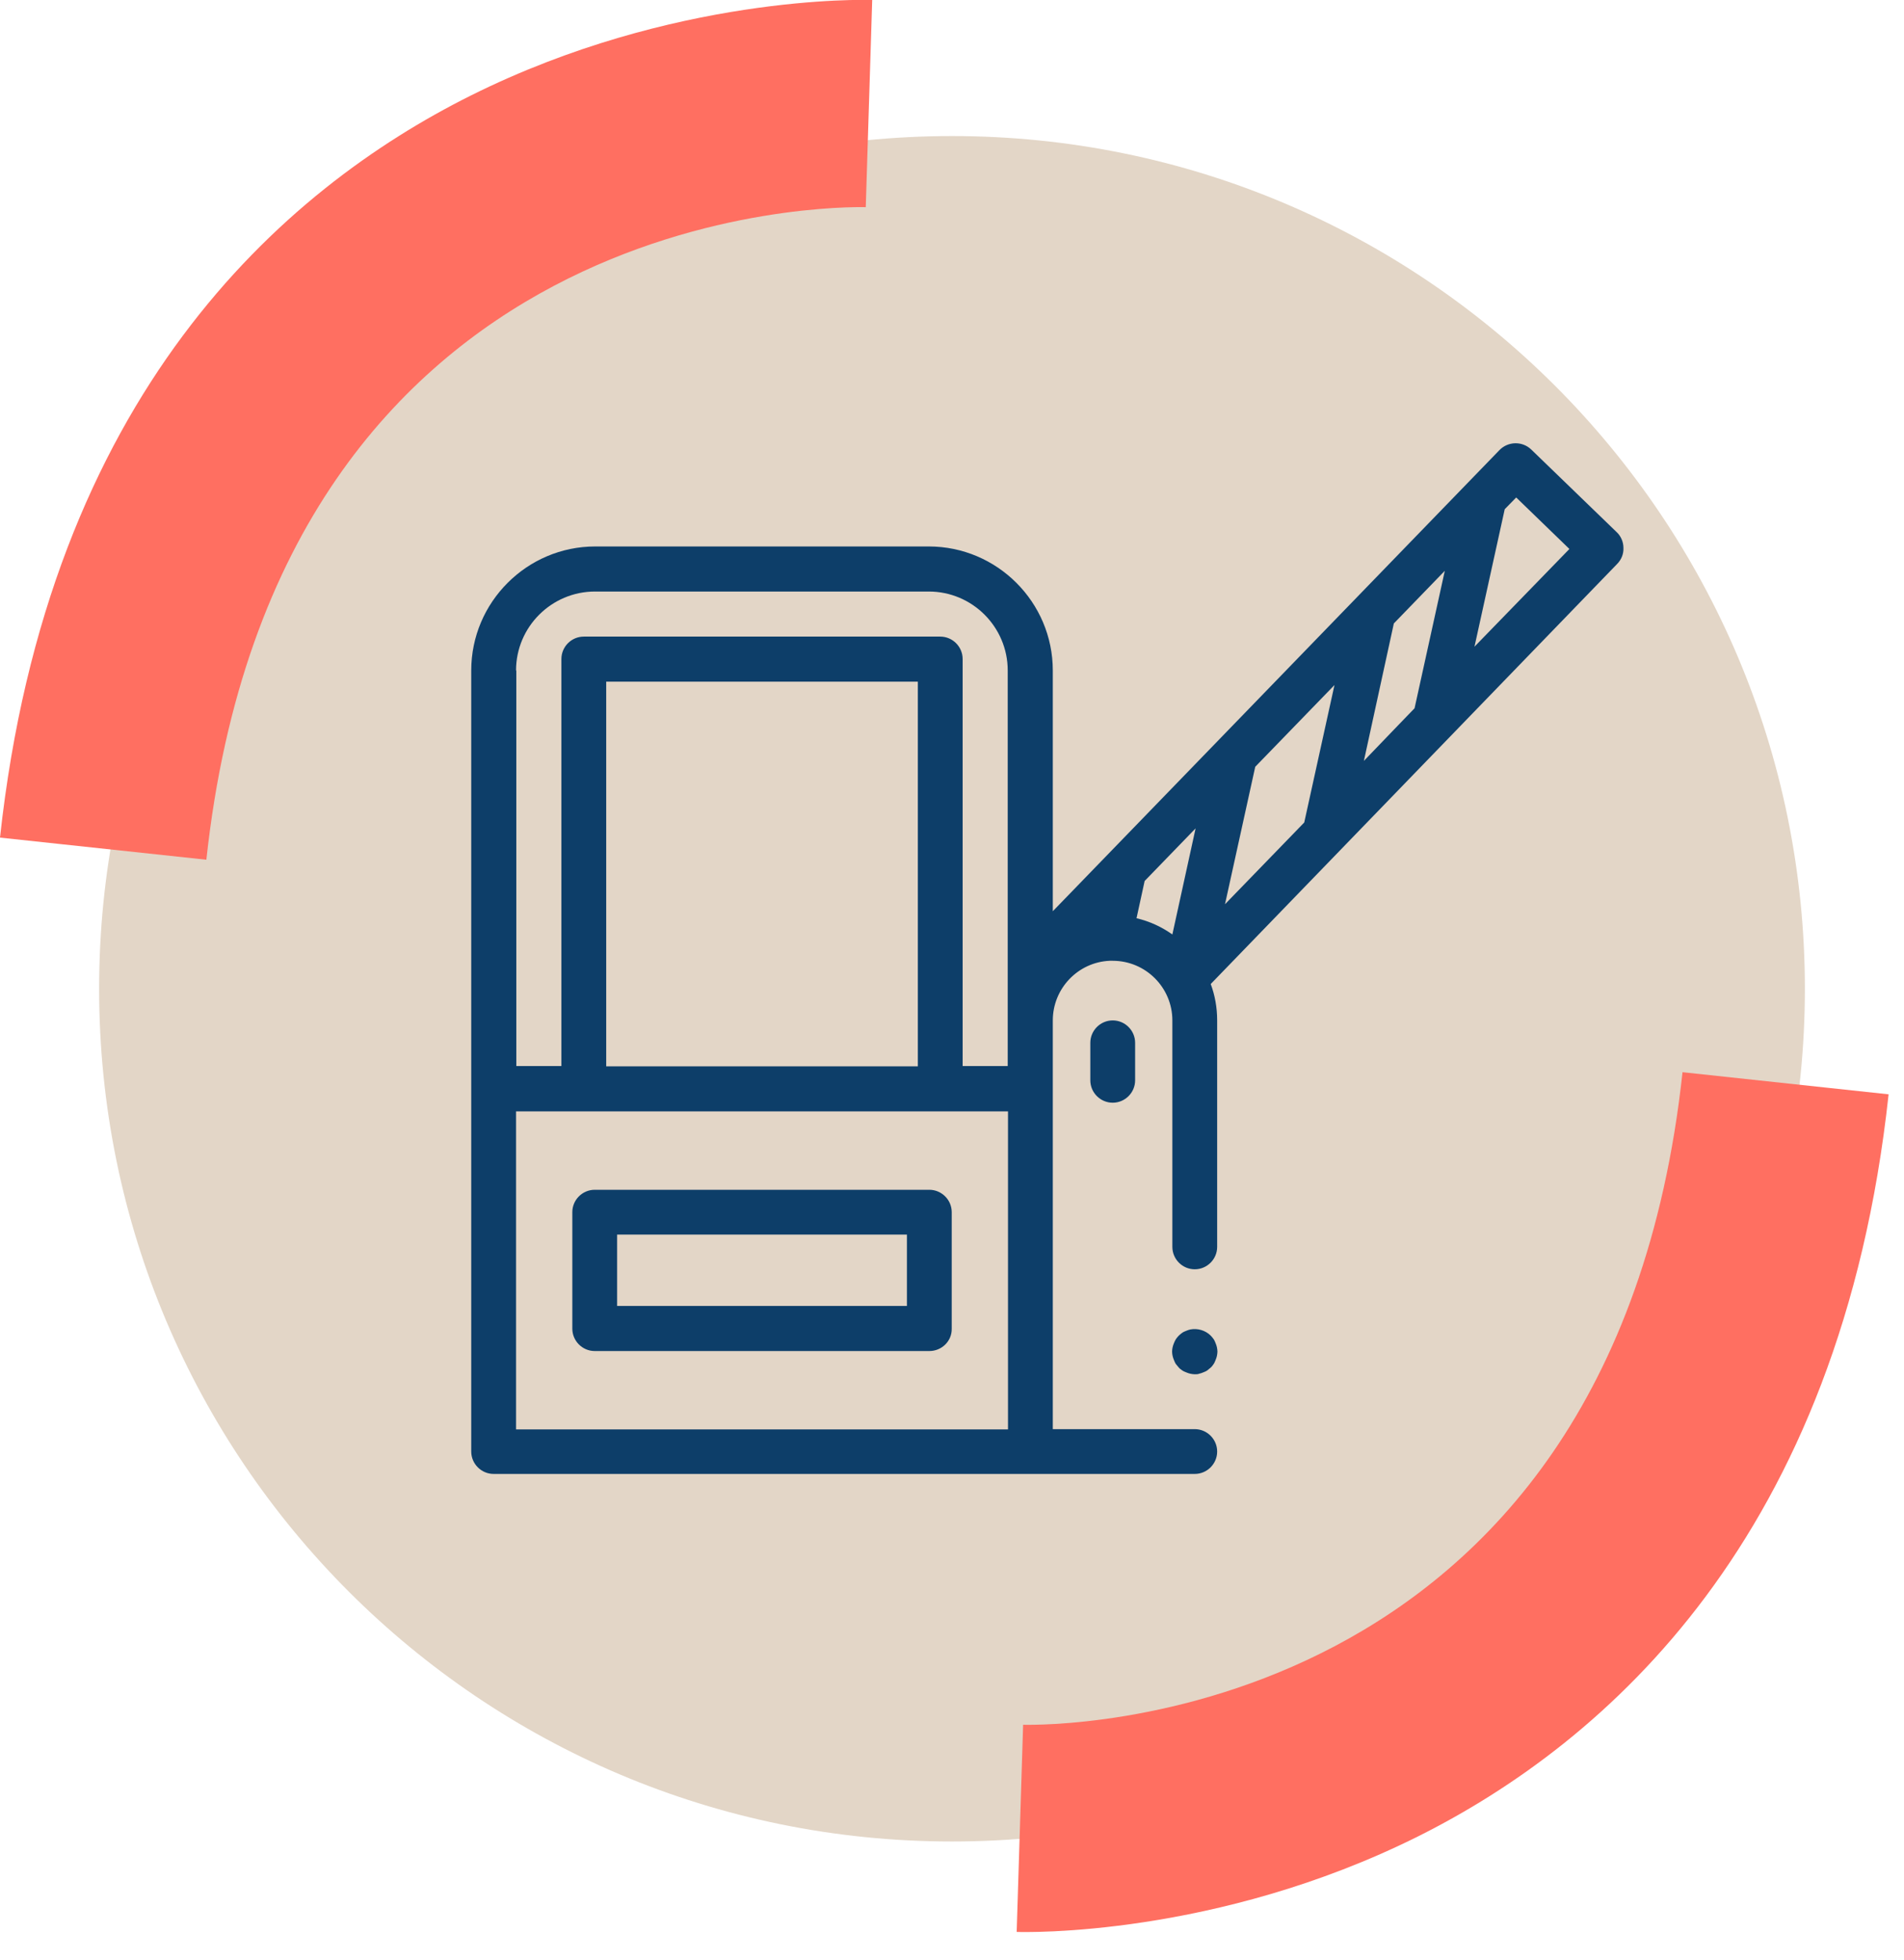 <svg width="68" height="70" viewBox="0 0 68 70" fill="none" xmlns="http://www.w3.org/2000/svg">
<g clip-path="url(#clip0)">
<path d="M34 65.78C50.823 65.78 64.46 52.143 64.46 35.32C64.46 18.497 50.823 4.86 34 4.86C17.177 4.86 3.54 18.497 3.54 35.32C3.54 52.143 17.177 65.78 34 65.78Z" fill="#E3D6C7"/>
<path d="M33.19 48.26H21.24C20.8 48.26 20.44 47.9 20.44 47.46V43.3C20.44 42.86 20.8 42.5 21.24 42.5H33.19C33.63 42.5 33.99 42.86 33.99 43.3V47.46C34 47.9 33.64 48.26 33.19 48.26ZM22.04 46.65H32.39V44.1H22.04V46.65Z" fill="#0D3E69"/>
<path d="M57.98 19.57C57.98 19.36 57.89 19.15 57.74 19.01L54.69 16.06C54.37 15.75 53.86 15.76 53.55 16.08L37.6 32.55V23.95C37.6 21.51 35.61 19.52 33.17 19.52H21.26C18.82 19.52 16.83 21.51 16.83 23.95V51.85C16.83 52.29 17.19 52.65 17.63 52.65H42.67C43.11 52.65 43.47 52.29 43.47 51.85C43.47 51.41 43.11 51.05 42.67 51.05H37.6V36.45C37.6 35.31 38.5 34.37 39.63 34.32C39.64 34.32 39.65 34.32 39.66 34.32C39.69 34.32 39.71 34.32 39.74 34.32C40.92 34.32 41.87 35.28 41.87 36.45V44.54C41.87 44.98 42.23 45.34 42.67 45.34C43.11 45.34 43.47 44.98 43.47 44.54V36.45C43.47 35.99 43.39 35.55 43.24 35.15L57.75 20.15C57.91 19.99 57.99 19.78 57.98 19.57ZM49.95 25.89L48.71 27.18L49.78 22.27L51.6 20.39L50.52 25.3L49.95 25.89ZM43.75 32.3L44.83 27.39L47.66 24.47L46.58 29.38L43.75 32.3ZM18.43 23.95C18.43 22.39 19.7 21.13 21.25 21.13H33.17C34.73 21.13 35.99 22.4 35.99 23.95V38.08H34.38V23.54C34.38 23.1 34.02 22.74 33.58 22.74H20.85C20.41 22.74 20.05 23.1 20.05 23.54V38.08H18.44V23.95H18.43ZM32.78 38.09H21.65V24.35H32.78V38.09ZM18.43 39.7H36V51.06H18.43V39.7ZM40.59 32.8L40.88 31.47L42.7 29.59L41.87 33.38C41.49 33.11 41.06 32.91 40.59 32.8ZM52.66 23.1L53.74 18.19L54.15 17.77L56.05 19.61L52.66 23.1Z" fill="#0D3E69"/>
<path d="M39.74 39.39C39.3 39.39 38.94 39.03 38.94 38.59V37.25C38.94 36.81 39.3 36.45 39.74 36.45C40.18 36.45 40.54 36.81 40.54 37.25V38.59C40.54 39.03 40.18 39.39 39.74 39.39Z" fill="#0D3E69"/>
<path d="M42.67 49.09C42.62 49.09 42.56 49.08 42.51 49.07C42.46 49.06 42.41 49.04 42.36 49.02C42.31 49 42.26 48.98 42.22 48.95C42.18 48.92 42.13 48.89 42.1 48.85C42.07 48.81 42.03 48.77 42 48.73C41.97 48.69 41.95 48.64 41.93 48.59C41.91 48.54 41.89 48.49 41.88 48.44C41.87 48.39 41.86 48.34 41.86 48.28C41.86 48.22 41.87 48.17 41.88 48.12C41.89 48.07 41.91 48.02 41.93 47.97C41.95 47.92 41.97 47.88 42 47.83C42.03 47.79 42.06 47.75 42.1 47.71C42.14 47.67 42.18 47.64 42.22 47.61C42.26 47.58 42.31 47.56 42.36 47.54C42.41 47.52 42.46 47.5 42.51 47.49C42.77 47.44 43.05 47.52 43.24 47.71C43.28 47.75 43.31 47.79 43.34 47.83C43.37 47.87 43.39 47.92 43.41 47.97C43.43 48.02 43.45 48.07 43.46 48.12C43.47 48.17 43.48 48.23 43.48 48.28C43.48 48.33 43.47 48.39 43.46 48.44C43.45 48.49 43.43 48.54 43.41 48.59C43.39 48.64 43.37 48.69 43.34 48.73C43.31 48.77 43.28 48.82 43.24 48.85C43.2 48.88 43.16 48.92 43.12 48.95C43.08 48.98 43.03 49 42.98 49.02C42.93 49.04 42.88 49.06 42.83 49.07C42.78 49.09 42.73 49.09 42.67 49.09Z" fill="#0D3E69"/>
<path d="M0 29.92C1.72 14.09 10.09 6.77 16.82 3.41C24.04 -0.19 30.86 -0.01 31.15 -5.84726e-05L30.92 7.4C30.06 7.38 9.92 7.15 7.37 30.71L0 29.92Z" fill="#FF6F61"/>
<path d="M67.45 39.09C65.74 54.92 57.36 62.24 50.64 65.6C43.42 69.2 36.59 69.02 36.31 69.01L36.54 61.61C37.4 61.63 57.54 61.86 60.09 38.3L67.45 39.09Z" fill="#FF6F61"/>
</g>
<defs>
<clipPath id="clip0">
<rect width="67.45" height="69.01" fill="white"/>
</clipPath>
</defs>
</svg>
